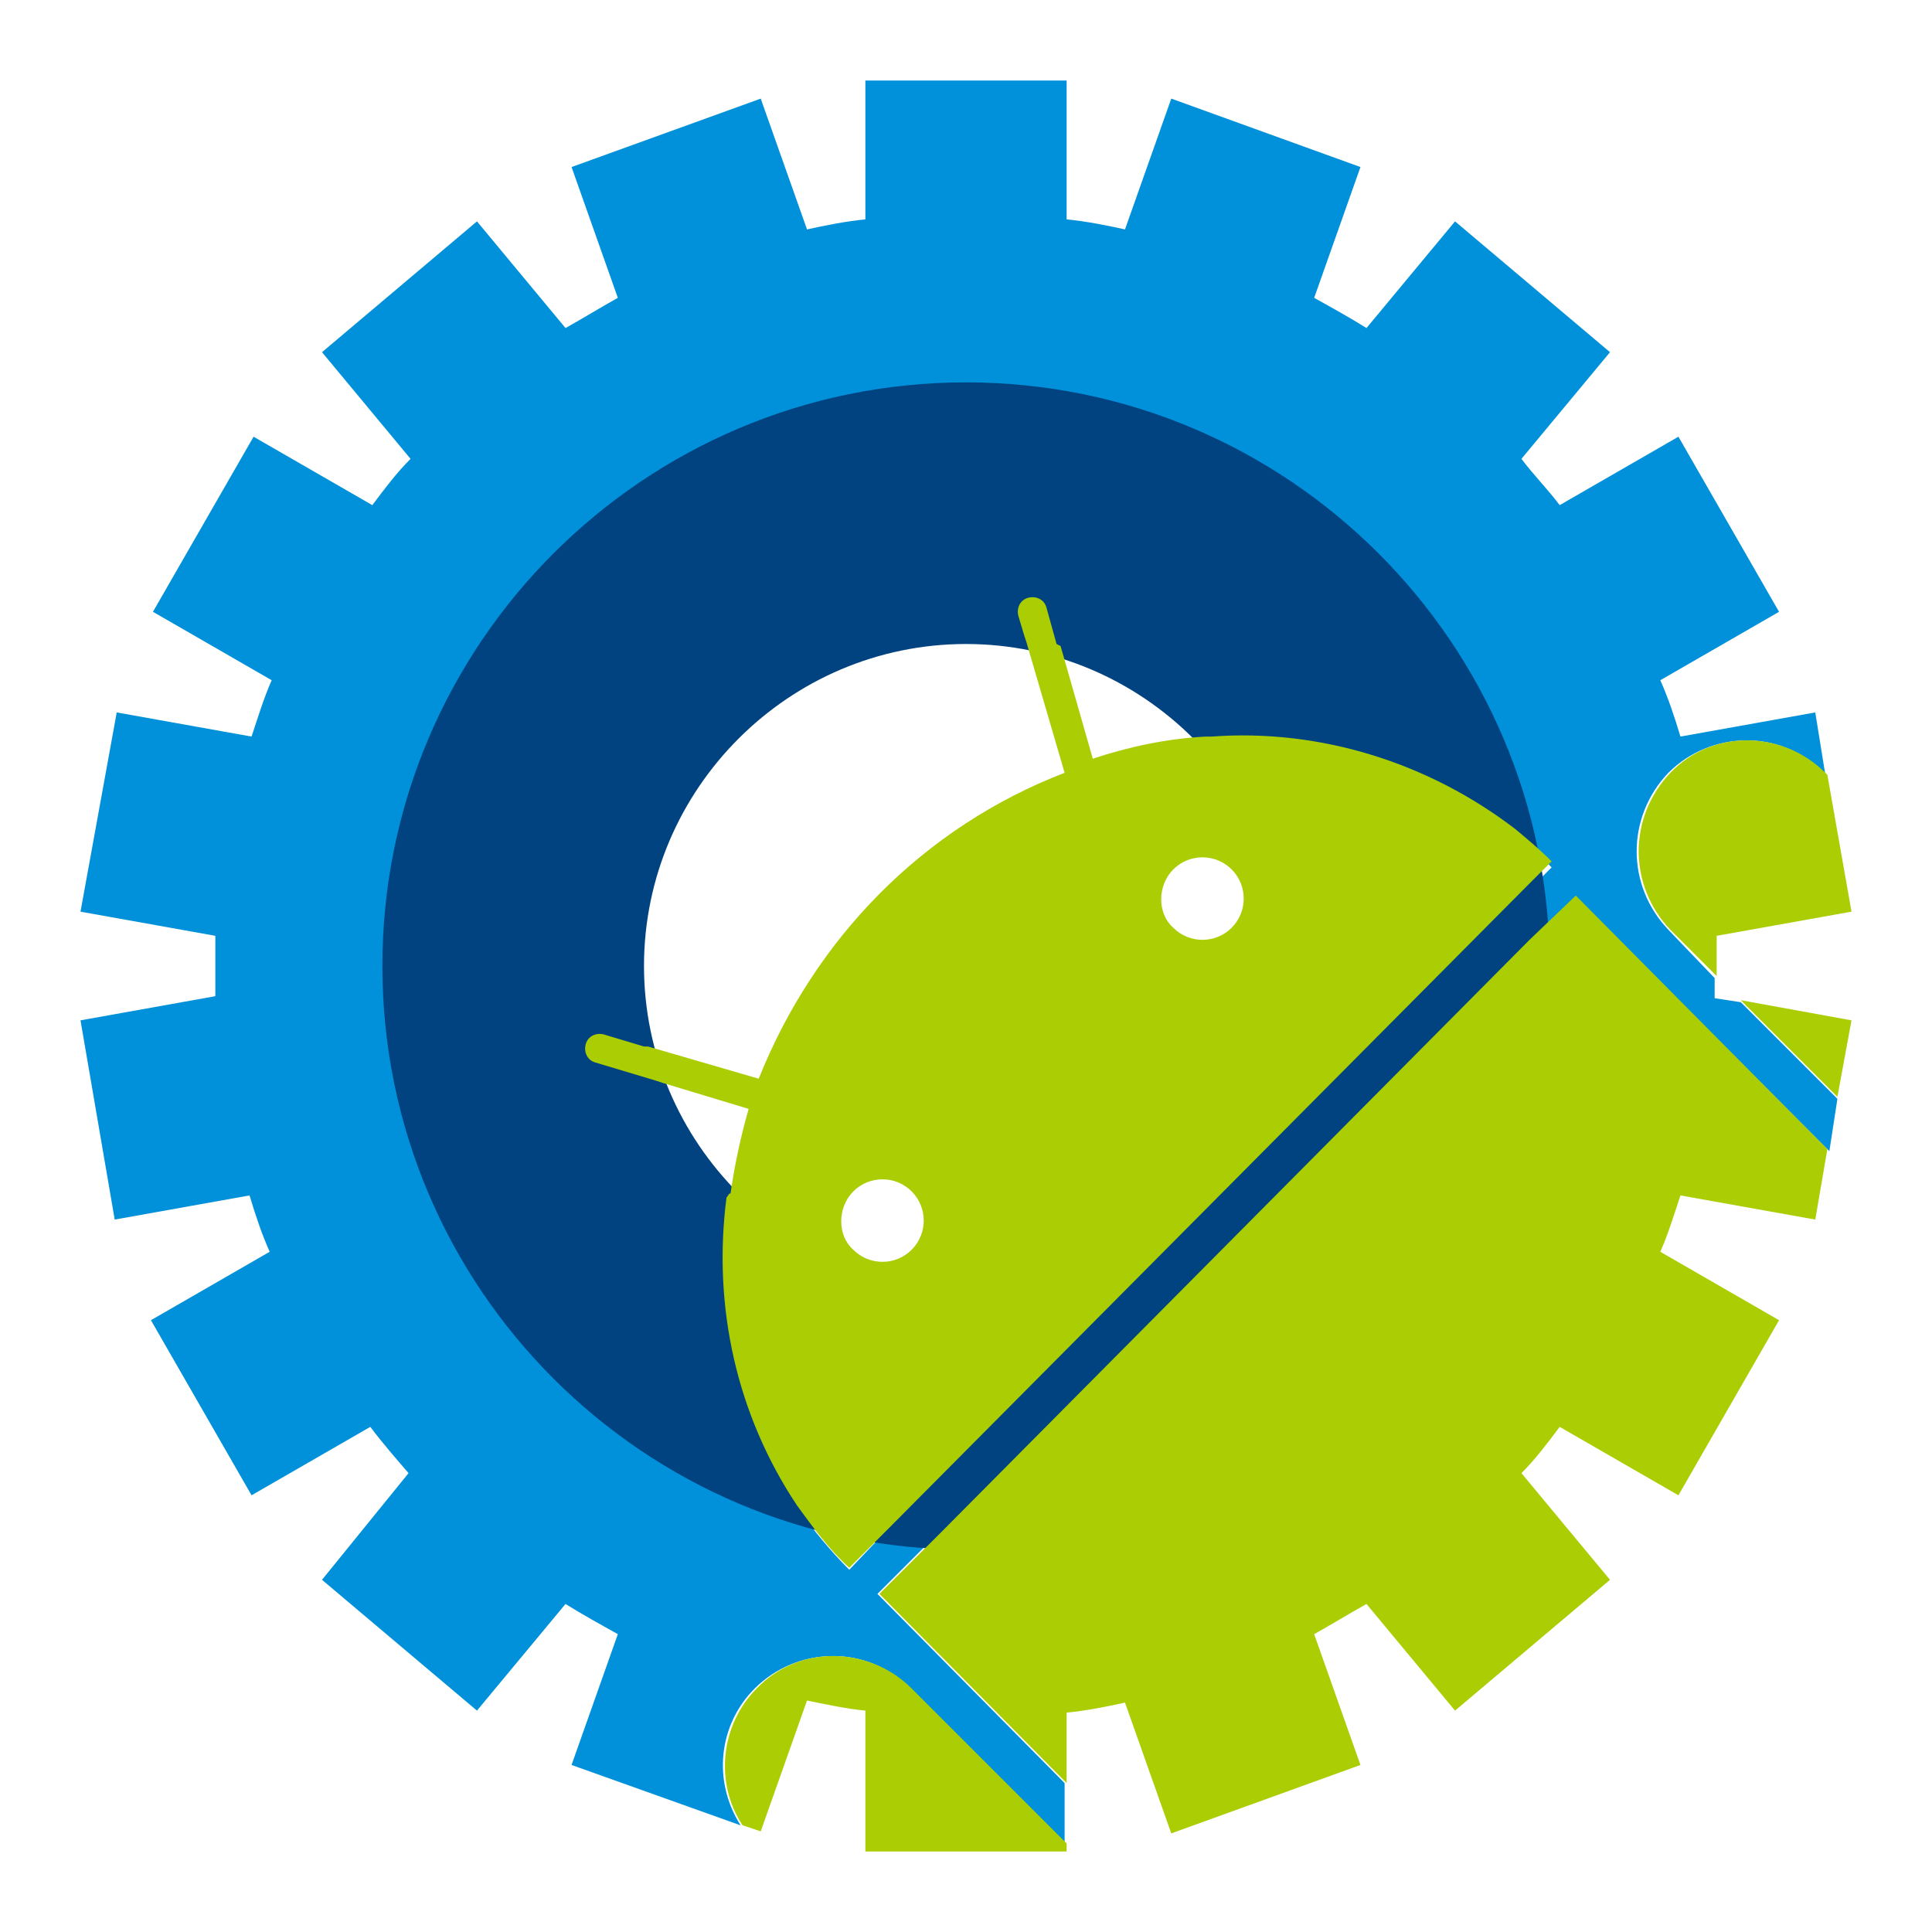 <?xml version="1.0" encoding="utf-8"?>
<!-- Generator: Adobe Illustrator 24.0.0, SVG Export Plug-In . SVG Version: 6.00 Build 0)  -->
<svg version="1.1" id="图层_1" xmlns="http://www.w3.org/2000/svg" xmlns:xlink="http://www.w3.org/1999/xlink" x="0px" y="0px"
	 viewBox="0 0 96 96" enable-background="new 0 0 96 96" xml:space="preserve">
<title>96</title>
<g id="图层_121">
	<g id="_96">
		<path fill="#0091DA" d="M36.8,90.7c-1.4-2.2-1.1-5,0.7-6.8c2.1-2.1,5.6-2.2,7.7,0l0,0l7.7,7.7v-3l-9.3-9.4l3.1-3.1
			c-0.8,0-1.7-0.1-2.5-0.2l-2,2.1c-1-1-1.8-2-2.6-3.1C24.8,70.3,16.4,54.5,21,39.7s20.3-23.2,35.2-18.6c9.5,2.9,16.7,10.6,19.1,20.3
			c0.6,0.5,1.2,1.1,1.8,1.7l-1.3,1.3c0.1,0.8,0.2,1.7,0.2,2.5l2.3-2.3l12.6,12.6l0.4-2.6l-4.8-4.8l-1.3-0.2c0-0.3,0-0.7,0-1
			l-2.3-2.4c-2.1-2.2-2.1-5.6,0-7.8c2.1-2.1,5.6-2.2,7.7,0l0,0l0.1,0.1l-0.5-3.1l-6.7,1.2c-0.3-1-0.6-1.9-1-2.8l5.9-3.4l-5-8.7
			l-5.9,3.4c-0.6-0.8-1.3-1.5-1.9-2.3l4.4-5.3L72.3,11l-4.4,5.3c-0.8-0.5-1.7-1-2.6-1.5l2.3-6.5l-9.4-3.4l-2.3,6.5
			C55,11.2,54,11,53,10.9V4H43v6.9c-1,0.1-2,0.3-2.9,0.5l-2.3-6.5l-9.4,3.4l2.3,6.5c-0.9,0.5-1.7,1-2.6,1.5L23.7,11L16,17.5l4.4,5.3
			c-0.7,0.7-1.3,1.5-1.9,2.3l-5.9-3.4l-5,8.7l5.9,3.4c-0.4,0.9-0.7,1.9-1,2.8l-6.7-1.2L4,45.3l6.7,1.2c0,0.5,0,1,0,1.5s0,1,0,1.5
			L4,50.7l1.7,9.9l6.7-1.2c0.3,1,0.6,1.9,1,2.8l-5.9,3.4l5,8.7l5.9-3.4c0.6,0.8,1.3,1.6,1.9,2.3L16,78.5l7.7,6.5l4.4-5.3
			c0.8,0.5,1.7,1,2.6,1.5l-2.3,6.5L36.8,90.7z"/>
		<path fill="#004380" d="M75.8,44.3L44.3,75.9c0.8,0.1,1.7,0.2,2.5,0.2L76,46.7C76,45.9,75.9,45.1,75.8,44.3z"/>
		<path fill="#004380" d="M48,19c-16,0-29,13-29,29s13,29,29,29s29-13,29-29S64,19,48,19z M48,64c-8.8,0-16-7.2-16-16s7.2-16,16-16
			s16,7.2,16,16S56.8,64,48,64z"/>
		<path fill="#ABCD03" d="M36.1,59.5c-0.7,5.4,0.5,10.8,3.5,15.3c0.8,1.1,1.6,2.2,2.6,3.1l2.1-2.1l31.5-31.7l1.3-1.3
			c-0.6-0.6-1.2-1.1-1.8-1.6c-4.3-3.3-9.7-5-15.1-4.6h-0.3c-1.9,0.1-3.8,0.5-5.6,1.1l-1.6-5.6L52.5,32L52,30.2
			c-0.1-0.4-0.5-0.6-0.9-0.5l0,0c-0.4,0.1-0.6,0.5-0.5,0.9l0,0l0.3,1l0.1,0.3l1.9,6.5c-7,2.7-12.4,8.2-15.2,15.2L32.2,52H32l-2-0.6
			c-0.4-0.1-0.8,0.1-0.9,0.5l0,0c-0.1,0.4,0.1,0.8,0.5,0.9l0,0l3,0.9l0.3,0.1l4.3,1.3c-0.4,1.4-0.7,2.8-0.9,4.2
			C36.2,59.3,36.2,59.4,36.1,59.5z M58.3,43.2c0.8-0.8,2.1-0.8,2.9,0l0,0c0.8,0.8,0.8,2.1,0,2.9c-0.8,0.8-2.1,0.8-2.9,0l0,0
			C57.5,45.4,57.5,44,58.3,43.2z M42.4,59.2c0.8-0.8,2.1-0.8,2.9,0l0,0c0.8,0.8,0.8,2.1,0,2.9c-0.8,0.8-2.1,0.8-2.9,0l0,0
			C41.6,61.4,41.6,60,42.4,59.2L42.4,59.2L42.4,59.2z"/>
		<path fill="#ABCD03" d="M76,46.7L46.8,76.1l-3.1,3.1l9.3,9.4v-3.5c1-0.1,2-0.3,2.9-0.5l2.3,6.5l9.4-3.4l-2.3-6.5
			c0.9-0.5,1.7-1,2.6-1.5l4.4,5.3l7.7-6.5l-4.4-5.3c0.7-0.7,1.3-1.5,1.9-2.3l5.9,3.4l5-8.7l-5.9-3.4c0.4-0.9,0.7-1.9,1-2.8l6.7,1.2
			l0.6-3.5L78.3,44.5L76,46.7z"/>
		<path fill="#ABCD03" d="M37.6,83.9c-1.8,1.8-2.1,4.7-0.7,6.8l0.9,0.3l2.3-6.5c1,0.2,1.9,0.4,2.9,0.5v7h10v-0.4l-7.7-7.7
			C43.2,81.8,39.7,81.7,37.6,83.9L37.6,83.9z"/>
		<path fill="#ABCD03" d="M85.3,48.5c0-0.2,0-0.3,0-0.5c0-0.5,0-1,0-1.5l6.7-1.2l-1.2-6.8l-0.1-0.1c-2.1-2.1-5.6-2.2-7.7,0l0,0
			c-2.1,2.2-2.1,5.6,0,7.8L85.3,48.5z"/>
		<polygon fill="#ABCD03" points="91.3,54.5 92,50.7 86.5,49.7 		"/>
	</g>
</g>
</svg>
